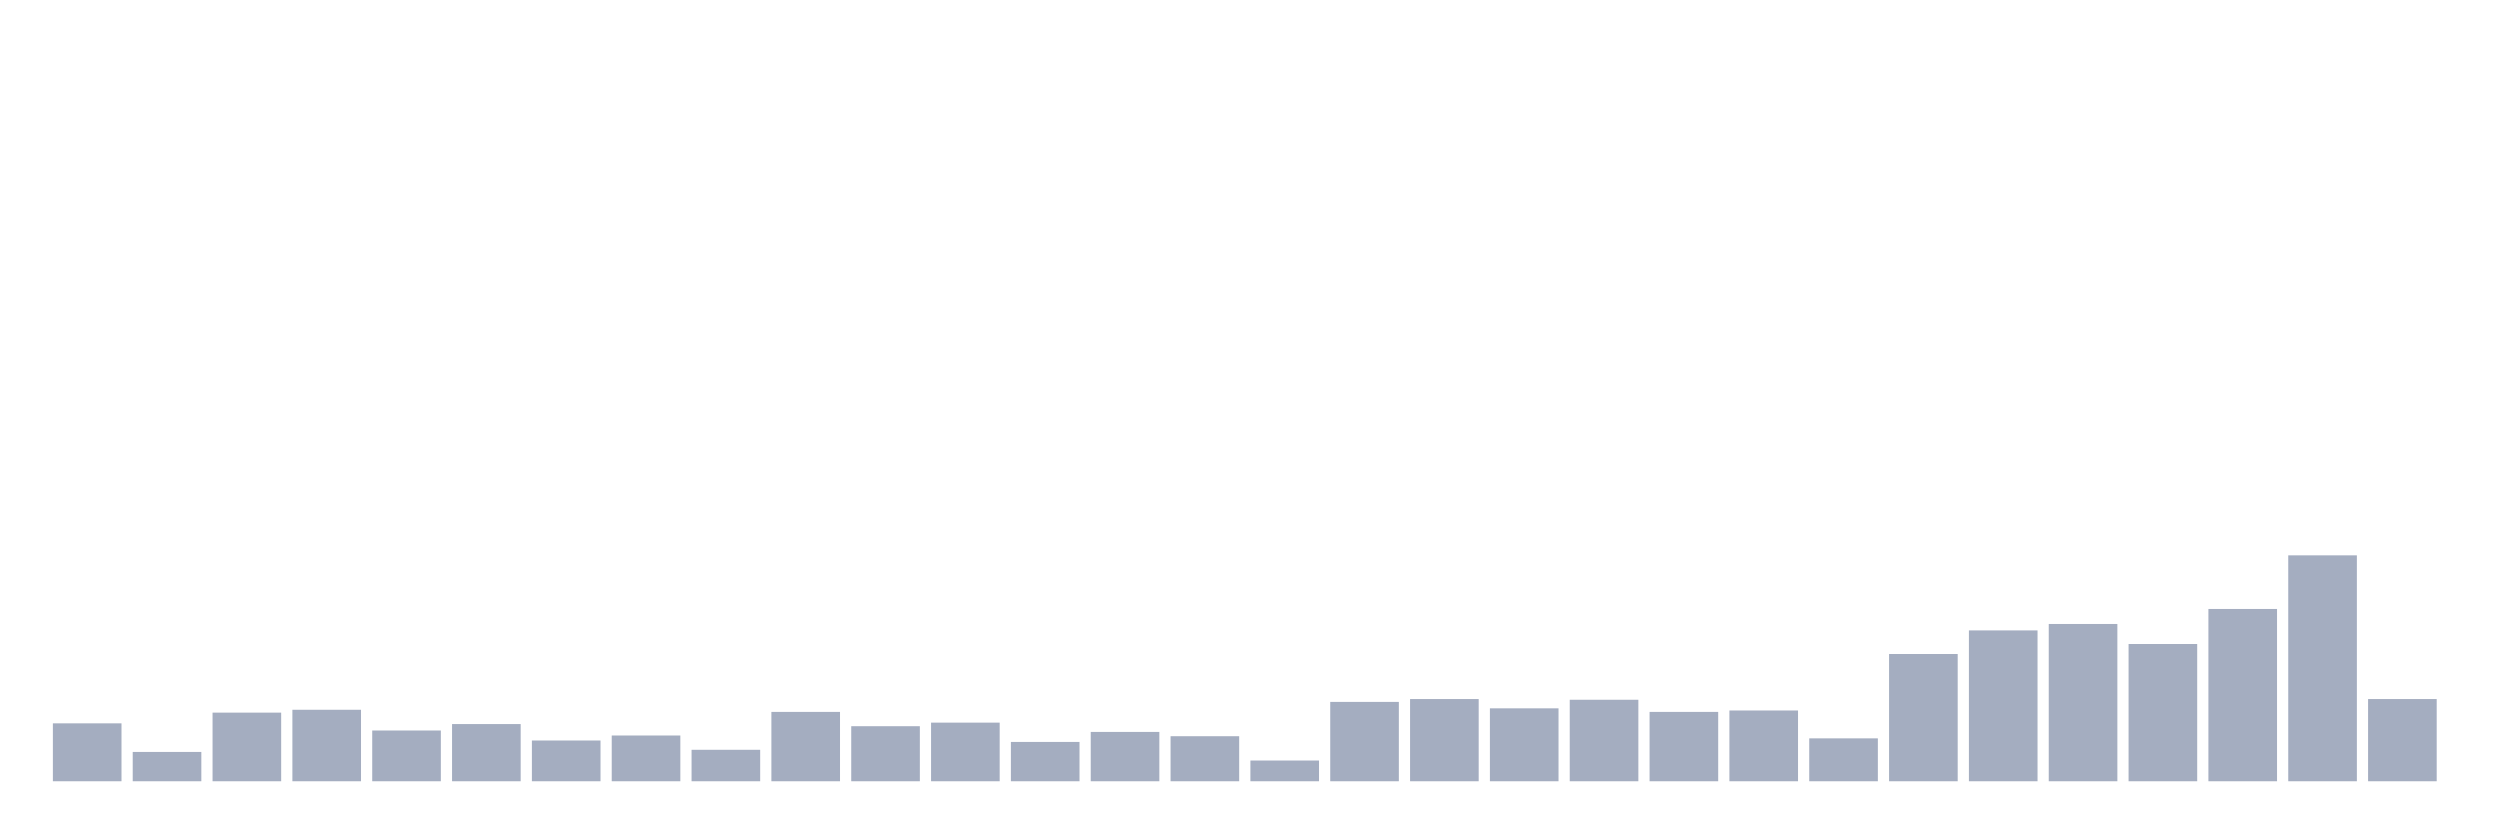 <svg xmlns="http://www.w3.org/2000/svg" viewBox="0 0 480 160"><g transform="translate(10,10)"><rect class="bar" x="0.153" width="13.175" y="128.882" height="11.118" fill="rgb(164,173,192)"></rect><rect class="bar" x="15.482" width="13.175" y="134.373" height="5.627" fill="rgb(164,173,192)"></rect><rect class="bar" x="30.81" width="13.175" y="126.824" height="13.176" fill="rgb(164,173,192)"></rect><rect class="bar" x="46.138" width="13.175" y="126.275" height="13.725" fill="rgb(164,173,192)"></rect><rect class="bar" x="61.466" width="13.175" y="130.255" height="9.745" fill="rgb(164,173,192)"></rect><rect class="bar" x="76.794" width="13.175" y="129.02" height="10.98" fill="rgb(164,173,192)"></rect><rect class="bar" x="92.123" width="13.175" y="132.176" height="7.824" fill="rgb(164,173,192)"></rect><rect class="bar" x="107.451" width="13.175" y="131.216" height="8.784" fill="rgb(164,173,192)"></rect><rect class="bar" x="122.779" width="13.175" y="133.961" height="6.039" fill="rgb(164,173,192)"></rect><rect class="bar" x="138.107" width="13.175" y="126.686" height="13.314" fill="rgb(164,173,192)"></rect><rect class="bar" x="153.436" width="13.175" y="129.431" height="10.569" fill="rgb(164,173,192)"></rect><rect class="bar" x="168.764" width="13.175" y="128.745" height="11.255" fill="rgb(164,173,192)"></rect><rect class="bar" x="184.092" width="13.175" y="132.451" height="7.549" fill="rgb(164,173,192)"></rect><rect class="bar" x="199.42" width="13.175" y="130.529" height="9.471" fill="rgb(164,173,192)"></rect><rect class="bar" x="214.748" width="13.175" y="131.353" height="8.647" fill="rgb(164,173,192)"></rect><rect class="bar" x="230.077" width="13.175" y="136.02" height="3.98" fill="rgb(164,173,192)"></rect><rect class="bar" x="245.405" width="13.175" y="124.765" height="15.235" fill="rgb(164,173,192)"></rect><rect class="bar" x="260.733" width="13.175" y="124.216" height="15.784" fill="rgb(164,173,192)"></rect><rect class="bar" x="276.061" width="13.175" y="126" height="14" fill="rgb(164,173,192)"></rect><rect class="bar" x="291.39" width="13.175" y="124.353" height="15.647" fill="rgb(164,173,192)"></rect><rect class="bar" x="306.718" width="13.175" y="126.686" height="13.314" fill="rgb(164,173,192)"></rect><rect class="bar" x="322.046" width="13.175" y="126.412" height="13.588" fill="rgb(164,173,192)"></rect><rect class="bar" x="337.374" width="13.175" y="131.765" height="8.235" fill="rgb(164,173,192)"></rect><rect class="bar" x="352.702" width="13.175" y="115.569" height="24.431" fill="rgb(164,173,192)"></rect><rect class="bar" x="368.031" width="13.175" y="111.039" height="28.961" fill="rgb(164,173,192)"></rect><rect class="bar" x="383.359" width="13.175" y="109.804" height="30.196" fill="rgb(164,173,192)"></rect><rect class="bar" x="398.687" width="13.175" y="113.647" height="26.353" fill="rgb(164,173,192)"></rect><rect class="bar" x="414.015" width="13.175" y="106.922" height="33.078" fill="rgb(164,173,192)"></rect><rect class="bar" x="429.344" width="13.175" y="96.627" height="43.373" fill="rgb(164,173,192)"></rect><rect class="bar" x="444.672" width="13.175" y="124.216" height="15.784" fill="rgb(164,173,192)"></rect></g></svg>